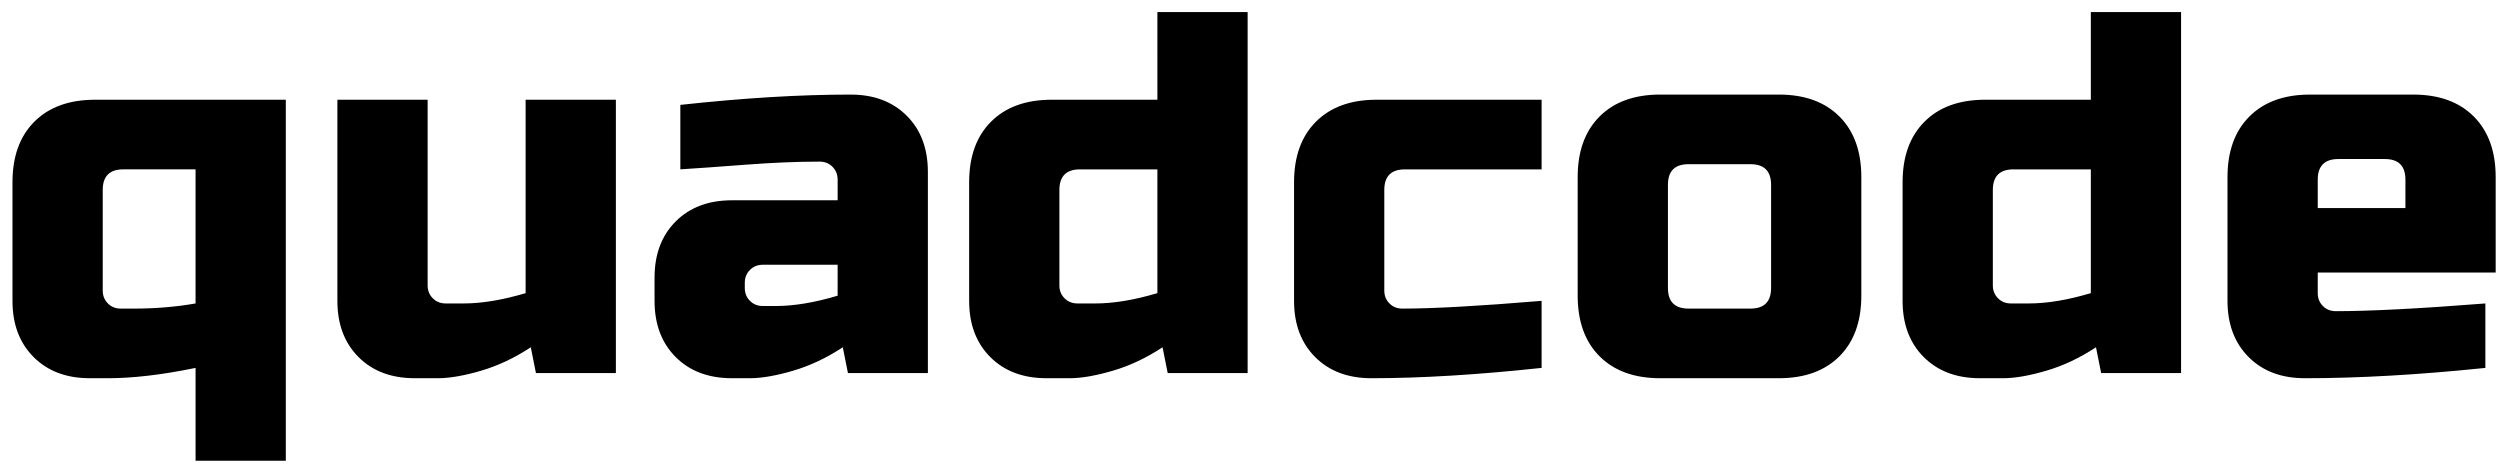 <svg xmlns="http://www.w3.org/2000/svg" width="111" height="21" viewBox="0 0 111 21">
  <g fill="currentColor" fill-rule="evenodd">
    <path d="M5.935 13.702c.962 0 1.878-.076 2.748-.229v-5.954h-3.206c-.611 0-.916.306-.916.916v4.465c0 .229.077.42.229.573.153.153.344.229.573.229h.572zm2.748 2.633c-1.481.305-2.779.458-3.893.458h-.801c-1.039 0-1.87-.313-2.496-.939-.626-.626-.939-1.457-.939-2.496v-5.266c0-1.145.324-2.042.973-2.691.649-.648 1.546-.973 2.691-.973h8.472v16.028h-4.007v-4.121zM20.59 13.473c.809 0 1.725-.153 2.748-.458v-8.587h4.007v12.136h-3.549l-.229-1.145c-.718.473-1.454.821-2.21 1.042-.756.221-1.393.332-1.912.332h-1.03c-1.039 0-1.871-.313-2.496-.939-.626-.626-.939-1.457-.939-2.496v-8.93h4.007v8.243c0 .229.076.421.229.573.152.153.344.229.572.229h.802zM34.443 13.587c.809 0 1.725-.152 2.748-.458v-1.374h-3.321c-.228 0-.42.077-.572.229-.153.153-.229.344-.229.573v.229c0 .228.076.42.229.572.152.153.344.229.572.229h.573zm-4.236-8.93c2.793-.305 5.312-.458 7.556-.458 1.038 0 1.87.313 2.496.939.626.626.939 1.458.939 2.496v8.93h-3.549l-.229-1.145c-.718.473-1.454.821-2.21 1.042-.756.221-1.393.332-1.912.332h-.801c-1.039 0-1.871-.313-2.496-.939-.626-.626-.939-1.458-.939-2.496v-1.03c0-1.038.313-1.87.939-2.496.625-.626 1.457-.939 2.496-.939h4.694v-.916c0-.229-.077-.42-.229-.573-.153-.152-.344-.228-.573-.228-.992 0-2.087.046-3.286.137-1.198.091-2.163.161-2.896.206v-2.862zM48.64 13.473c.809 0 1.725-.153 2.748-.458v-5.495h-3.435c-.611 0-.916.305-.916.915v4.236c0 .229.076.421.229.573.153.153.344.229.573.229h.801zm3.206 3.091l-.229-1.145c-.718.473-1.454.821-2.21 1.042-.756.221-1.393.332-1.912.332h-1.03c-1.039 0-1.87-.313-2.496-.939-.626-.626-.939-1.457-.939-2.496v-5.266c0-1.145.324-2.042.973-2.69.649-.649 1.546-.974 2.691-.974h4.694V.535h4.007v16.029h-3.549zM68.447 16.335c-2.855.306-5.374.458-7.557.458-1.038 0-1.869-.312-2.495-.938-.626-.626-.939-1.458-.939-2.497v-5.266c0-1.145.324-2.041.973-2.69s1.545-.974 2.69-.974h7.328v3.092h-6.068c-.611 0-.916.305-.916.916v4.465c0 .229.076.419.229.572.153.153.343.229.572.229 1.375 0 3.435-.115 6.183-.344v2.977zM78.636 8.206c0-.61-.306-.916-.916-.916h-2.748c-.611 0-.916.306-.916.916v4.58c0 .61.305.916.916.916h2.748c.61 0 .916-.306.916-.916v-4.58zm4.007 4.923c0 1.145-.324 2.042-.973 2.691s-1.546.973-2.691.973h-5.266c-1.145 0-2.042-.324-2.691-.973s-.973-1.546-.973-2.691v-5.266c0-1.145.324-2.042.973-2.691s1.546-.973 2.691-.973h5.266c1.145 0 2.042.324 2.691.973s.973 1.546.973 2.691v5.266zM90.085 13.473c.81 0 1.725-.153 2.748-.458v-5.495h-3.435c-.611 0-.916.305-.916.915v4.236c0 .229.077.421.23.573.152.153.343.229.572.229h.801zm3.206 3.091l-.229-1.145c-.718.473-1.454.821-2.21 1.042-.756.221-1.393.332-1.912.332h-1.03c-1.039 0-1.87-.313-2.496-.939-.626-.626-.939-1.457-.939-2.496v-5.266c0-1.145.324-2.042.974-2.69.648-.649 1.545-.974 2.69-.974h4.694V.535h4.007v16.029h-3.549zM103.824 7.061c-.61 0-.916.306-.916.916v1.26h3.893v-1.26c0-.61-.306-.916-.916-.916h-2.061zm6.526 9.274c-2.946.305-5.617.458-8.014.458-1.038 0-1.87-.313-2.496-.939-.626-.626-.939-1.458-.939-2.496v-5.495c0-1.145.324-2.042.973-2.691s1.546-.973 2.691-.973h4.58c1.145 0 2.041.324 2.69.973.648.649.973 1.546.973 2.691v4.236h-7.9v.915c0 .23.077.421.229.573.153.153.344.229.573.229 1.511 0 3.725-.114 6.64-.343v2.862z"/>
  </g>
</svg>
